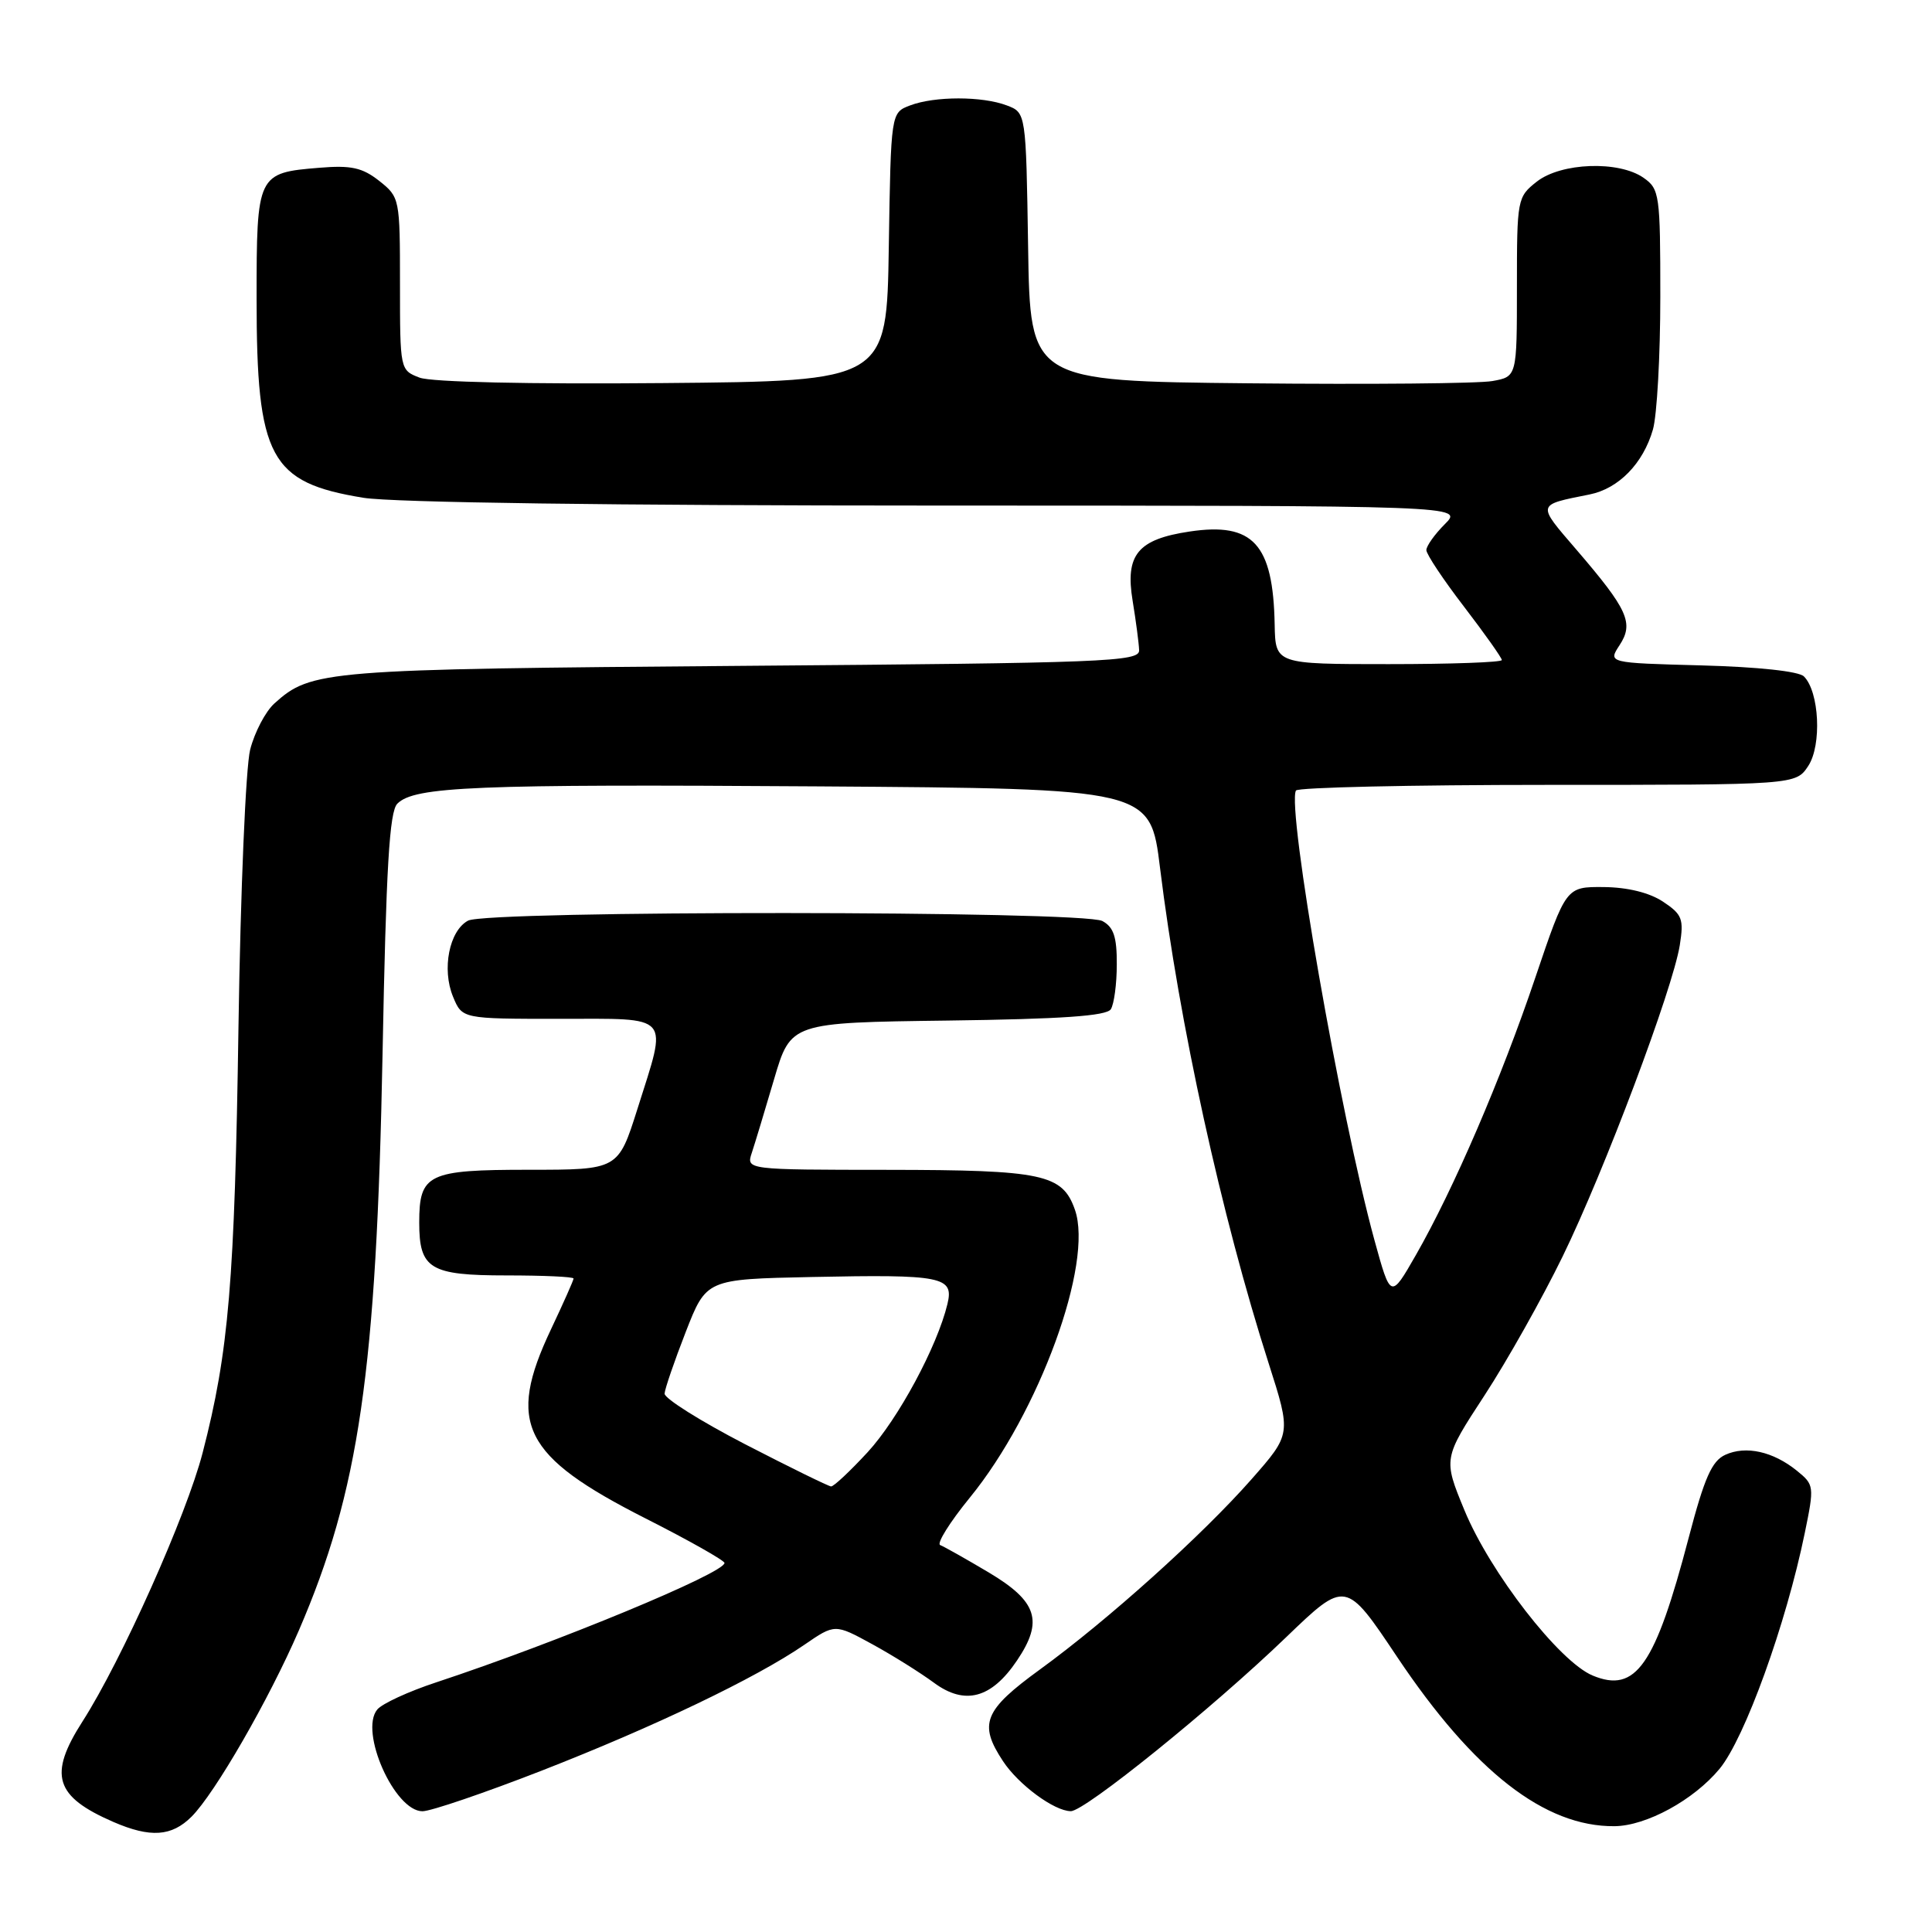 <?xml version="1.0" encoding="UTF-8" standalone="no"?>
<!DOCTYPE svg PUBLIC "-//W3C//DTD SVG 1.1//EN" "http://www.w3.org/Graphics/SVG/1.1/DTD/svg11.dtd" >
<svg xmlns="http://www.w3.org/2000/svg" xmlns:xlink="http://www.w3.org/1999/xlink" version="1.1" viewBox="0 0 256 256">
 <g >
 <path fill="currentColor"
d=" M 25.38 240.72 C 28.49 237.61 35.64 225.20 39.60 216.04 C 47.58 197.56 49.88 181.74 50.69 139.67 C 51.16 114.94 51.60 107.54 52.65 106.49 C 54.92 104.22 62.85 103.89 108.46 104.20 C 152.42 104.50 152.42 104.50 153.71 115.00 C 156.25 135.62 161.83 161.07 168.11 180.67 C 171.10 190.02 171.10 190.02 165.83 196.01 C 159.30 203.43 146.79 214.68 137.79 221.22 C 130.36 226.62 129.64 228.42 132.90 233.36 C 134.96 236.49 139.70 239.98 141.89 239.99 C 143.74 240.00 160.59 226.40 170.40 216.96 C 178.31 209.35 178.31 209.35 185.14 219.57 C 195.29 234.74 204.68 242.06 213.93 241.98 C 218.15 241.94 224.43 238.51 227.85 234.38 C 231.20 230.32 236.66 215.21 239.14 203.14 C 240.42 196.92 240.39 196.74 238.10 194.88 C 234.95 192.33 231.34 191.52 228.61 192.77 C 226.83 193.58 225.84 195.82 223.76 203.76 C 219.31 220.73 216.76 224.39 211.04 222.02 C 206.61 220.18 197.45 208.37 194.04 200.10 C 191.23 193.28 191.23 193.28 196.71 184.89 C 199.72 180.28 204.37 172.00 207.05 166.50 C 212.59 155.15 221.64 131.08 222.58 125.25 C 223.13 121.76 222.91 121.17 220.35 119.47 C 218.55 118.28 215.67 117.57 212.50 117.54 C 207.51 117.50 207.51 117.50 203.45 129.50 C 198.92 142.93 192.61 157.57 187.60 166.32 C 184.27 172.13 184.27 172.13 182.12 164.32 C 177.60 147.82 170.49 107.07 171.72 104.75 C 171.94 104.34 186.93 104.00 205.04 104.00 C 237.95 104.00 237.95 104.00 239.61 101.48 C 241.41 98.72 241.07 91.67 239.03 89.63 C 238.36 88.95 232.94 88.37 225.48 88.17 C 213.06 87.84 213.06 87.84 214.60 85.49 C 216.52 82.56 215.71 80.78 208.87 72.82 C 203.61 66.70 203.55 66.94 210.62 65.52 C 214.48 64.75 217.73 61.41 219.02 56.92 C 219.56 55.04 220.00 47.12 220.00 39.31 C 220.00 25.77 219.90 25.04 217.78 23.56 C 214.50 21.26 206.85 21.54 203.63 24.07 C 201.05 26.10 201.00 26.38 201.00 38.03 C 201.00 49.91 201.00 49.91 197.75 50.49 C 195.96 50.82 181.45 50.95 165.50 50.79 C 136.50 50.50 136.50 50.50 136.23 32.72 C 135.95 14.93 135.95 14.93 133.41 13.97 C 130.15 12.73 123.85 12.73 120.59 13.97 C 118.05 14.93 118.05 14.93 117.77 32.72 C 117.50 50.50 117.50 50.50 87.85 50.76 C 70.02 50.92 57.17 50.63 55.60 50.04 C 53.01 49.05 53.00 49.01 53.00 37.60 C 53.00 26.30 52.96 26.12 50.25 23.97 C 48.01 22.21 46.54 21.88 42.31 22.23 C 34.09 22.90 34.00 23.09 34.00 39.60 C 34.00 60.69 35.75 63.94 48.16 65.96 C 52.07 66.59 81.24 66.99 124.20 66.99 C 193.91 67.00 193.91 67.00 191.45 69.45 C 190.10 70.80 189.00 72.35 189.00 72.89 C 189.00 73.44 191.25 76.82 194.00 80.40 C 196.75 83.99 199.00 87.17 199.00 87.46 C 199.00 87.76 192.25 88.00 184.00 88.00 C 169.00 88.00 169.00 88.00 168.90 82.75 C 168.70 72.07 166.04 69.17 157.63 70.43 C 150.75 71.46 149.07 73.50 150.08 79.61 C 150.52 82.30 150.91 85.25 150.94 86.16 C 151.00 87.68 146.60 87.85 98.25 88.23 C 42.95 88.67 41.24 88.80 36.36 93.21 C 35.18 94.27 33.74 97.02 33.15 99.32 C 32.56 101.64 31.87 117.99 31.60 136.00 C 31.10 169.83 30.32 179.10 26.85 192.50 C 24.71 200.78 16.09 220.05 10.94 228.09 C 6.38 235.20 7.25 238.04 15.03 241.42 C 19.93 243.54 22.74 243.35 25.38 240.72 Z  M 71.75 234.63 C 86.67 228.81 100.13 222.37 106.57 217.95 C 110.63 215.16 110.63 215.16 115.57 217.86 C 118.28 219.34 121.96 221.65 123.75 222.97 C 127.85 226.00 131.37 225.06 134.76 220.02 C 138.29 214.79 137.46 212.20 131.00 208.35 C 127.97 206.55 125.09 204.93 124.58 204.73 C 124.08 204.54 125.84 201.71 128.51 198.44 C 137.69 187.19 144.92 167.37 142.43 160.29 C 140.78 155.58 138.19 155.03 117.68 155.01 C 98.87 155.00 98.87 155.00 99.62 152.75 C 100.03 151.51 101.36 147.12 102.57 143.00 C 104.78 135.50 104.78 135.50 125.59 135.23 C 140.71 135.03 146.62 134.62 147.19 133.73 C 147.62 133.05 147.98 130.38 147.98 127.79 C 148.00 124.14 147.56 122.84 146.07 122.04 C 143.49 120.66 64.59 120.62 62.02 121.99 C 59.53 123.32 58.52 128.42 60.03 132.07 C 61.24 135.00 61.24 135.00 74.12 135.00 C 89.17 135.00 88.48 134.21 84.46 146.95 C 81.91 155.00 81.91 155.00 70.08 155.00 C 56.68 155.00 55.55 155.55 55.55 162.00 C 55.55 168.14 56.97 169.00 67.12 169.00 C 72.01 169.00 76.00 169.18 76.00 169.41 C 76.00 169.64 74.65 172.67 73.00 176.16 C 67.10 188.63 69.26 192.94 85.54 201.20 C 91.29 204.11 95.99 206.77 96.00 207.10 C 96.01 208.44 73.76 217.65 57.83 222.91 C 54.15 224.12 50.63 225.74 49.99 226.52 C 47.58 229.42 52.28 240.00 55.98 240.00 C 57.08 240.00 64.18 237.58 71.75 234.63 Z  M 98.75 191.38 C 92.84 188.32 88.03 185.30 88.06 184.66 C 88.10 184.02 89.36 180.35 90.86 176.50 C 93.59 169.50 93.59 169.50 107.54 169.21 C 124.90 168.85 126.42 169.16 125.54 172.79 C 124.18 178.44 119.01 188.03 114.96 192.43 C 112.64 194.94 110.47 196.98 110.12 196.96 C 109.78 196.94 104.66 194.43 98.75 191.38 Z "/>
</g>
</svg>